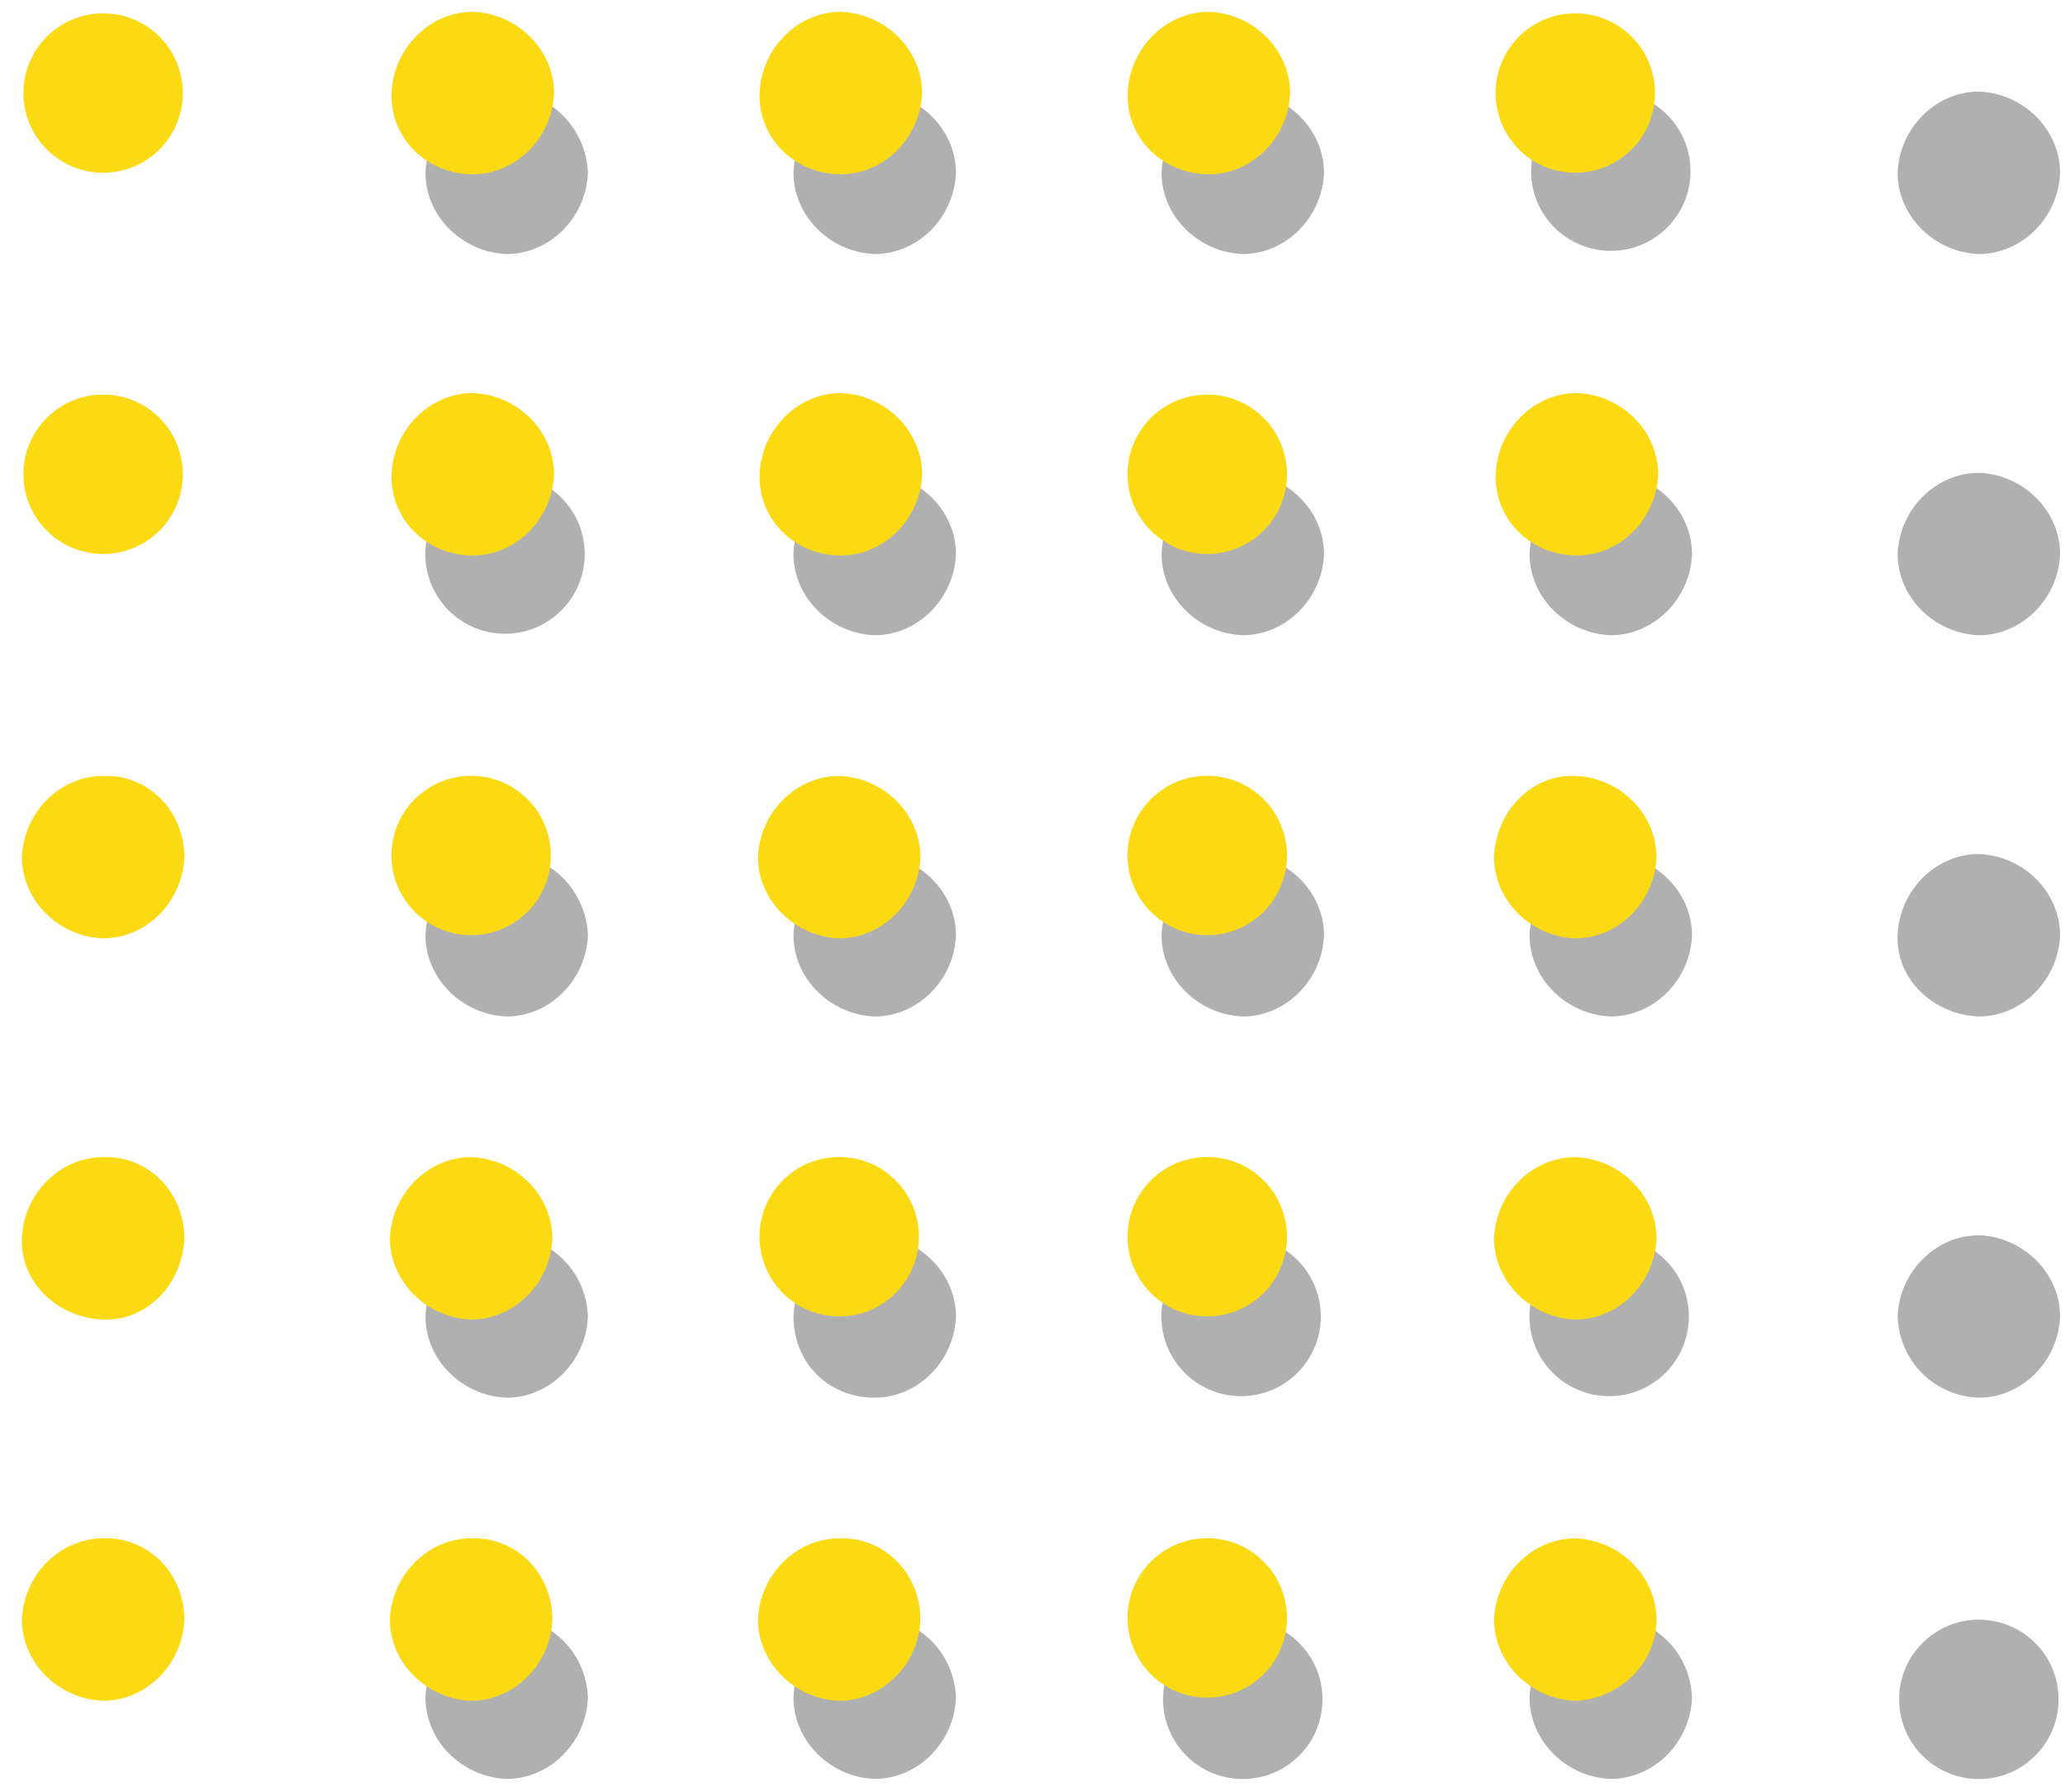 <svg width="91" height="79" viewBox="0 0 91 79" fill="none" xmlns="http://www.w3.org/2000/svg">
<path d="M87.204 11.197C89.103 11.197 90.711 9.59 90.783 7.617C90.783 5.718 89.177 4.11 87.204 4.037C85.304 4.037 83.697 5.645 83.624 7.617C83.624 9.517 85.231 11.124 87.204 11.197Z" fill="#B0B0B0"/>
<path d="M73.468 10.028C74.84 8.657 74.84 6.432 73.468 5.06C72.096 3.689 69.872 3.689 68.5 5.06C67.128 6.432 67.128 8.657 68.5 10.028C69.872 11.4 72.096 11.4 73.468 10.028Z" fill="#B0B0B0"/>
<path d="M54.766 11.197C56.666 11.197 58.273 9.59 58.346 7.617C58.346 5.718 56.739 4.11 54.766 4.037C52.867 4.037 51.259 5.645 51.186 7.617C51.186 9.517 52.794 11.124 54.766 11.197Z" fill="#B0B0B0"/>
<path d="M38.547 11.197C40.446 11.197 42.053 9.59 42.127 7.617C42.127 5.718 40.519 4.11 38.547 4.037C36.647 4.037 35.04 5.645 34.967 7.617C34.967 9.517 36.574 11.124 38.547 11.197Z" fill="#B0B0B0"/>
<path d="M22.328 4.037C20.429 4.037 18.822 5.645 18.749 7.617C18.749 9.517 20.356 11.124 22.328 11.197C24.228 11.197 25.835 9.59 25.908 7.617C25.835 5.645 24.228 4.037 22.328 4.037Z" fill="#B0B0B0"/>
<path d="M87.204 28C89.103 28 90.711 26.393 90.783 24.421C90.783 22.521 89.177 20.914 87.204 20.841C85.304 20.841 83.697 22.448 83.624 24.421C83.624 26.32 85.231 27.927 87.204 28Z" fill="#B0B0B0"/>
<path d="M70.984 28C72.884 28 74.491 26.393 74.564 24.421C74.564 22.521 72.956 20.914 70.984 20.841C69.085 20.841 67.478 22.448 67.404 24.421C67.404 26.32 69.012 27.927 70.984 28Z" fill="#B0B0B0"/>
<path d="M54.766 28C56.666 28 58.273 26.393 58.346 24.421C58.346 22.521 56.739 20.914 54.766 20.841C52.867 20.841 51.259 22.448 51.186 24.421C51.186 26.32 52.794 27.927 54.766 28Z" fill="#B0B0B0"/>
<path d="M38.547 28C40.446 28 42.053 26.393 42.127 24.421C42.127 22.521 40.519 20.914 38.547 20.841C36.647 20.841 35.04 22.448 34.967 24.421C34.967 26.32 36.574 27.927 38.547 28Z" fill="#B0B0B0"/>
<path d="M24.738 26.905C26.11 25.533 26.11 23.309 24.738 21.937C23.367 20.565 21.142 20.565 19.77 21.937C18.399 23.309 18.399 25.533 19.77 26.905C21.142 28.277 23.367 28.277 24.738 26.905Z" fill="#B0B0B0"/>
<path d="M87.203 44.804C89.102 44.804 90.71 43.196 90.783 41.224C90.783 39.324 89.175 37.717 87.203 37.644C85.303 37.644 83.697 39.251 83.623 41.224C83.55 43.196 85.231 44.731 87.203 44.804Z" fill="#B0B0B0"/>
<path d="M70.984 44.804C72.884 44.804 74.491 43.197 74.564 41.224C74.564 39.325 72.956 37.717 70.984 37.644C69.085 37.644 67.478 39.252 67.404 41.224C67.404 43.124 69.012 44.731 70.984 44.804Z" fill="#B0B0B0"/>
<path d="M54.766 44.804C56.666 44.804 58.273 43.197 58.346 41.224C58.346 39.325 56.739 37.717 54.766 37.644C52.867 37.644 51.259 39.252 51.186 41.224C51.186 43.124 52.794 44.731 54.766 44.804Z" fill="#B0B0B0"/>
<path d="M38.547 44.804C40.446 44.804 42.053 43.197 42.127 41.224C42.127 39.325 40.519 37.717 38.547 37.644C36.647 37.644 35.04 39.252 34.967 41.224C34.967 43.124 36.574 44.731 38.547 44.804Z" fill="#B0B0B0"/>
<path d="M22.328 37.644C20.429 37.644 18.822 39.252 18.749 41.224C18.749 43.124 20.356 44.731 22.328 44.804C24.228 44.804 25.835 43.197 25.908 41.224C25.835 39.252 24.228 37.644 22.328 37.644Z" fill="#B0B0B0"/>
<path d="M87.204 61.608C89.103 61.608 90.711 60 90.783 58.028C90.783 56.128 89.177 54.521 87.204 54.448C85.304 54.448 83.697 56.055 83.624 58.028C83.697 60 85.231 61.535 87.204 61.608Z" fill="#B0B0B0"/>
<path d="M73.396 60.512C74.768 59.14 74.768 56.916 73.396 55.544C72.024 54.172 69.799 54.172 68.427 55.544C67.056 56.916 67.056 59.14 68.427 60.512C69.799 61.884 72.024 61.884 73.396 60.512Z" fill="#B0B0B0"/>
<path d="M57.176 60.512C58.548 59.14 58.548 56.916 57.176 55.544C55.804 54.172 53.58 54.172 52.208 55.544C50.836 56.916 50.836 59.14 52.208 60.512C53.58 61.884 55.804 61.884 57.176 60.512Z" fill="#B0B0B0"/>
<path d="M38.547 61.607C40.447 61.607 42.054 60 42.127 58.028C42.127 56.128 40.52 54.521 38.547 54.448C36.648 54.448 35.04 56.055 34.967 58.028C34.967 60.073 36.502 61.607 38.547 61.607Z" fill="#B0B0B0"/>
<path d="M22.328 54.448C20.429 54.448 18.822 56.055 18.749 58.028C18.749 59.927 20.356 61.535 22.328 61.608C24.228 61.608 25.835 60 25.908 58.028C25.835 56.055 24.301 54.521 22.328 54.448Z" fill="#B0B0B0"/>
<path d="M89.687 77.388C91.059 76.016 91.059 73.792 89.687 72.421C88.316 71.049 86.091 71.049 84.719 72.421C83.347 73.792 83.347 76.016 84.719 77.388C86.091 78.76 88.316 78.76 89.687 77.388Z" fill="#B0B0B0"/>
<path d="M70.984 71.251C69.085 71.251 67.478 72.859 67.404 74.831C67.404 76.73 69.012 78.338 70.984 78.411C72.884 78.411 74.491 76.804 74.564 74.831C74.491 72.859 72.956 71.325 70.984 71.251Z" fill="#B0B0B0"/>
<path d="M57.25 77.388C58.622 76.016 58.622 73.792 57.25 72.421C55.878 71.049 53.654 71.049 52.282 72.421C50.91 73.792 50.91 76.016 52.282 77.388C53.654 78.76 55.878 78.76 57.25 77.388Z" fill="#B0B0B0"/>
<path d="M38.547 71.251C36.647 71.251 35.04 72.859 34.967 74.831C34.967 76.73 36.574 78.338 38.547 78.411C40.446 78.411 42.053 76.804 42.127 74.831C42.053 72.859 40.519 71.325 38.547 71.251Z" fill="#B0B0B0"/>
<path d="M22.328 71.251C20.429 71.251 18.822 72.859 18.749 74.831C18.749 76.73 20.356 78.338 22.328 78.411C24.228 78.411 25.835 76.804 25.908 74.831C25.835 72.859 24.301 71.325 22.328 71.251Z" fill="#B0B0B0"/>
<path d="M71.904 6.585C73.275 5.213 73.275 2.989 71.904 1.617C70.531 0.245 68.307 0.245 66.935 1.617C65.563 2.989 65.563 5.213 66.935 6.585C68.307 7.957 70.531 7.957 71.904 6.585Z" fill="#FBDA14"/>
<path d="M53.273 7.68C55.173 7.68 56.78 6.073 56.853 4.101C56.853 2.201 55.246 0.594 53.273 0.521C51.374 0.521 49.766 2.128 49.693 4.101C49.62 6.073 51.227 7.68 53.273 7.68Z" fill="#FBDA14"/>
<path d="M37.055 7.68C38.954 7.68 40.562 6.073 40.635 4.101C40.635 2.201 39.027 0.594 37.055 0.521C35.155 0.521 33.548 2.128 33.475 4.101C33.402 6.073 35.009 7.68 37.055 7.68Z" fill="#FBDA14"/>
<path d="M20.835 7.681C22.735 7.681 24.342 6.074 24.415 4.101C24.415 2.202 22.808 0.595 20.835 0.521C18.936 0.521 17.329 2.129 17.256 4.101C17.183 6.074 18.79 7.681 20.835 7.681Z" fill="#FBDA14"/>
<path d="M7.028 6.585C8.4 5.214 8.4 2.989 7.028 1.617C5.656 0.246 3.432 0.246 2.06 1.617C0.688 2.989 0.688 5.213 2.06 6.585C3.432 7.957 5.656 7.957 7.028 6.585Z" fill="#FBDA14"/>
<path d="M69.492 24.484C71.392 24.484 72.999 22.877 73.072 20.904C73.072 19.005 71.465 17.397 69.492 17.324C67.593 17.324 65.986 18.932 65.912 20.904C65.84 22.877 67.447 24.484 69.492 24.484Z" fill="#FBDA14"/>
<path d="M55.684 23.389C57.056 22.017 57.056 19.793 55.684 18.421C54.312 17.049 52.088 17.049 50.716 18.421C49.344 19.793 49.344 22.017 50.716 23.389C52.088 24.76 54.312 24.76 55.684 23.389Z" fill="#FBDA14"/>
<path d="M37.055 24.485C38.954 24.485 40.562 22.877 40.635 20.905C40.635 19.005 39.027 17.398 37.055 17.325C35.155 17.325 33.548 18.932 33.475 20.905C33.402 22.877 35.009 24.485 37.055 24.485Z" fill="#FBDA14"/>
<path d="M20.835 24.485C22.735 24.485 24.342 22.877 24.415 20.905C24.415 19.005 22.808 17.398 20.835 17.325C18.936 17.325 17.329 18.932 17.256 20.905C17.183 22.877 18.79 24.485 20.835 24.485Z" fill="#FBDA14"/>
<path d="M7.028 23.389C8.4 22.017 8.4 19.793 7.028 18.421C5.656 17.049 3.432 17.049 2.06 18.421C0.688 19.793 0.688 22.017 2.06 23.389C3.432 24.761 5.656 24.761 7.028 23.389Z" fill="#FBDA14"/>
<path d="M69.419 41.361C71.319 41.361 72.925 39.754 72.999 37.781C72.999 35.882 71.391 34.274 69.419 34.201C67.446 34.128 65.912 35.808 65.839 37.781C65.839 39.681 67.446 41.288 69.419 41.361Z" fill="#FBDA14"/>
<path d="M55.684 40.192C57.056 38.821 57.056 36.596 55.684 35.224C54.312 33.853 52.088 33.853 50.716 35.224C49.344 36.596 49.344 38.821 50.716 40.192C52.088 41.564 54.312 41.564 55.684 40.192Z" fill="#FBDA14"/>
<path d="M36.982 41.361C38.881 41.361 40.489 39.754 40.562 37.781C40.562 35.882 38.954 34.274 36.982 34.201C35.082 34.201 33.475 35.809 33.402 37.781C33.402 39.681 35.009 41.288 36.982 41.361Z" fill="#FBDA14"/>
<path d="M23.246 40.192C24.618 38.821 24.618 36.596 23.246 35.224C21.874 33.853 19.65 33.853 18.278 35.224C16.906 36.596 16.906 38.821 18.278 40.192C19.65 41.564 21.874 41.564 23.246 40.192Z" fill="#FBDA14"/>
<path d="M4.544 34.201C2.645 34.201 1.037 35.809 0.964 37.781C0.964 39.681 2.572 41.288 4.544 41.361C6.444 41.361 8.051 39.754 8.124 37.781C8.124 35.735 6.517 34.128 4.544 34.201Z" fill="#FBDA14"/>
<path d="M69.42 58.164C71.319 58.164 72.927 56.556 72.999 54.584C72.999 52.684 71.392 51.077 69.42 51.004C67.52 51.004 65.913 52.611 65.84 54.584C65.84 56.483 67.447 58.091 69.42 58.164Z" fill="#FBDA14"/>
<path d="M55.684 56.995C57.056 55.623 57.056 53.398 55.684 52.027C54.312 50.655 52.088 50.655 50.716 52.027C49.344 53.398 49.344 55.623 50.716 56.995C52.088 58.367 54.312 58.367 55.684 56.995Z" fill="#FBDA14"/>
<path d="M39.465 56.995C40.837 55.623 40.837 53.399 39.465 52.027C38.094 50.655 35.869 50.655 34.498 52.027C33.126 53.399 33.126 55.623 34.498 56.995C35.869 58.367 38.094 58.367 39.465 56.995Z" fill="#FBDA14"/>
<path d="M20.762 58.164C22.662 58.164 24.269 56.557 24.342 54.584C24.342 52.685 22.735 51.078 20.762 51.005C18.863 51.005 17.256 52.612 17.183 54.584C17.183 56.484 18.79 58.091 20.762 58.164Z" fill="#FBDA14"/>
<path d="M4.543 51.004C2.644 51.004 1.037 52.612 0.964 54.584C0.891 56.557 2.571 58.091 4.543 58.164C6.516 58.237 8.05 56.557 8.123 54.584C8.123 52.539 6.516 50.931 4.543 51.004Z" fill="#FBDA14"/>
<path d="M72.999 71.388C72.999 69.489 71.392 67.881 69.42 67.809C67.52 67.809 65.913 69.415 65.84 71.388C65.84 73.288 67.447 74.895 69.42 74.968C71.392 74.895 72.999 73.288 72.999 71.388Z" fill="#FBDA14"/>
<path d="M55.684 73.798C57.056 72.426 57.056 70.202 55.684 68.831C54.312 67.459 52.088 67.459 50.716 68.831C49.344 70.202 49.344 72.426 50.716 73.798C52.088 75.17 54.312 75.17 55.684 73.798Z" fill="#FBDA14"/>
<path d="M36.982 67.809C35.082 67.809 33.475 69.415 33.402 71.388C33.402 73.288 35.009 74.895 36.982 74.968C38.881 74.968 40.489 73.361 40.562 71.388C40.562 69.343 38.954 67.736 36.982 67.809Z" fill="#FBDA14"/>
<path d="M20.762 67.808C18.863 67.808 17.256 69.414 17.183 71.387C17.183 73.287 18.79 74.894 20.762 74.967C22.662 74.967 24.269 73.36 24.342 71.387C24.342 69.342 22.735 67.734 20.762 67.808Z" fill="#FBDA14"/>
<path d="M4.544 67.808C2.645 67.808 1.037 69.414 0.964 71.387C0.964 73.287 2.572 74.894 4.544 74.967C6.444 74.967 8.051 73.36 8.124 71.387C8.124 69.342 6.517 67.734 4.544 67.808Z" fill="#FBDA14"/>
</svg>
